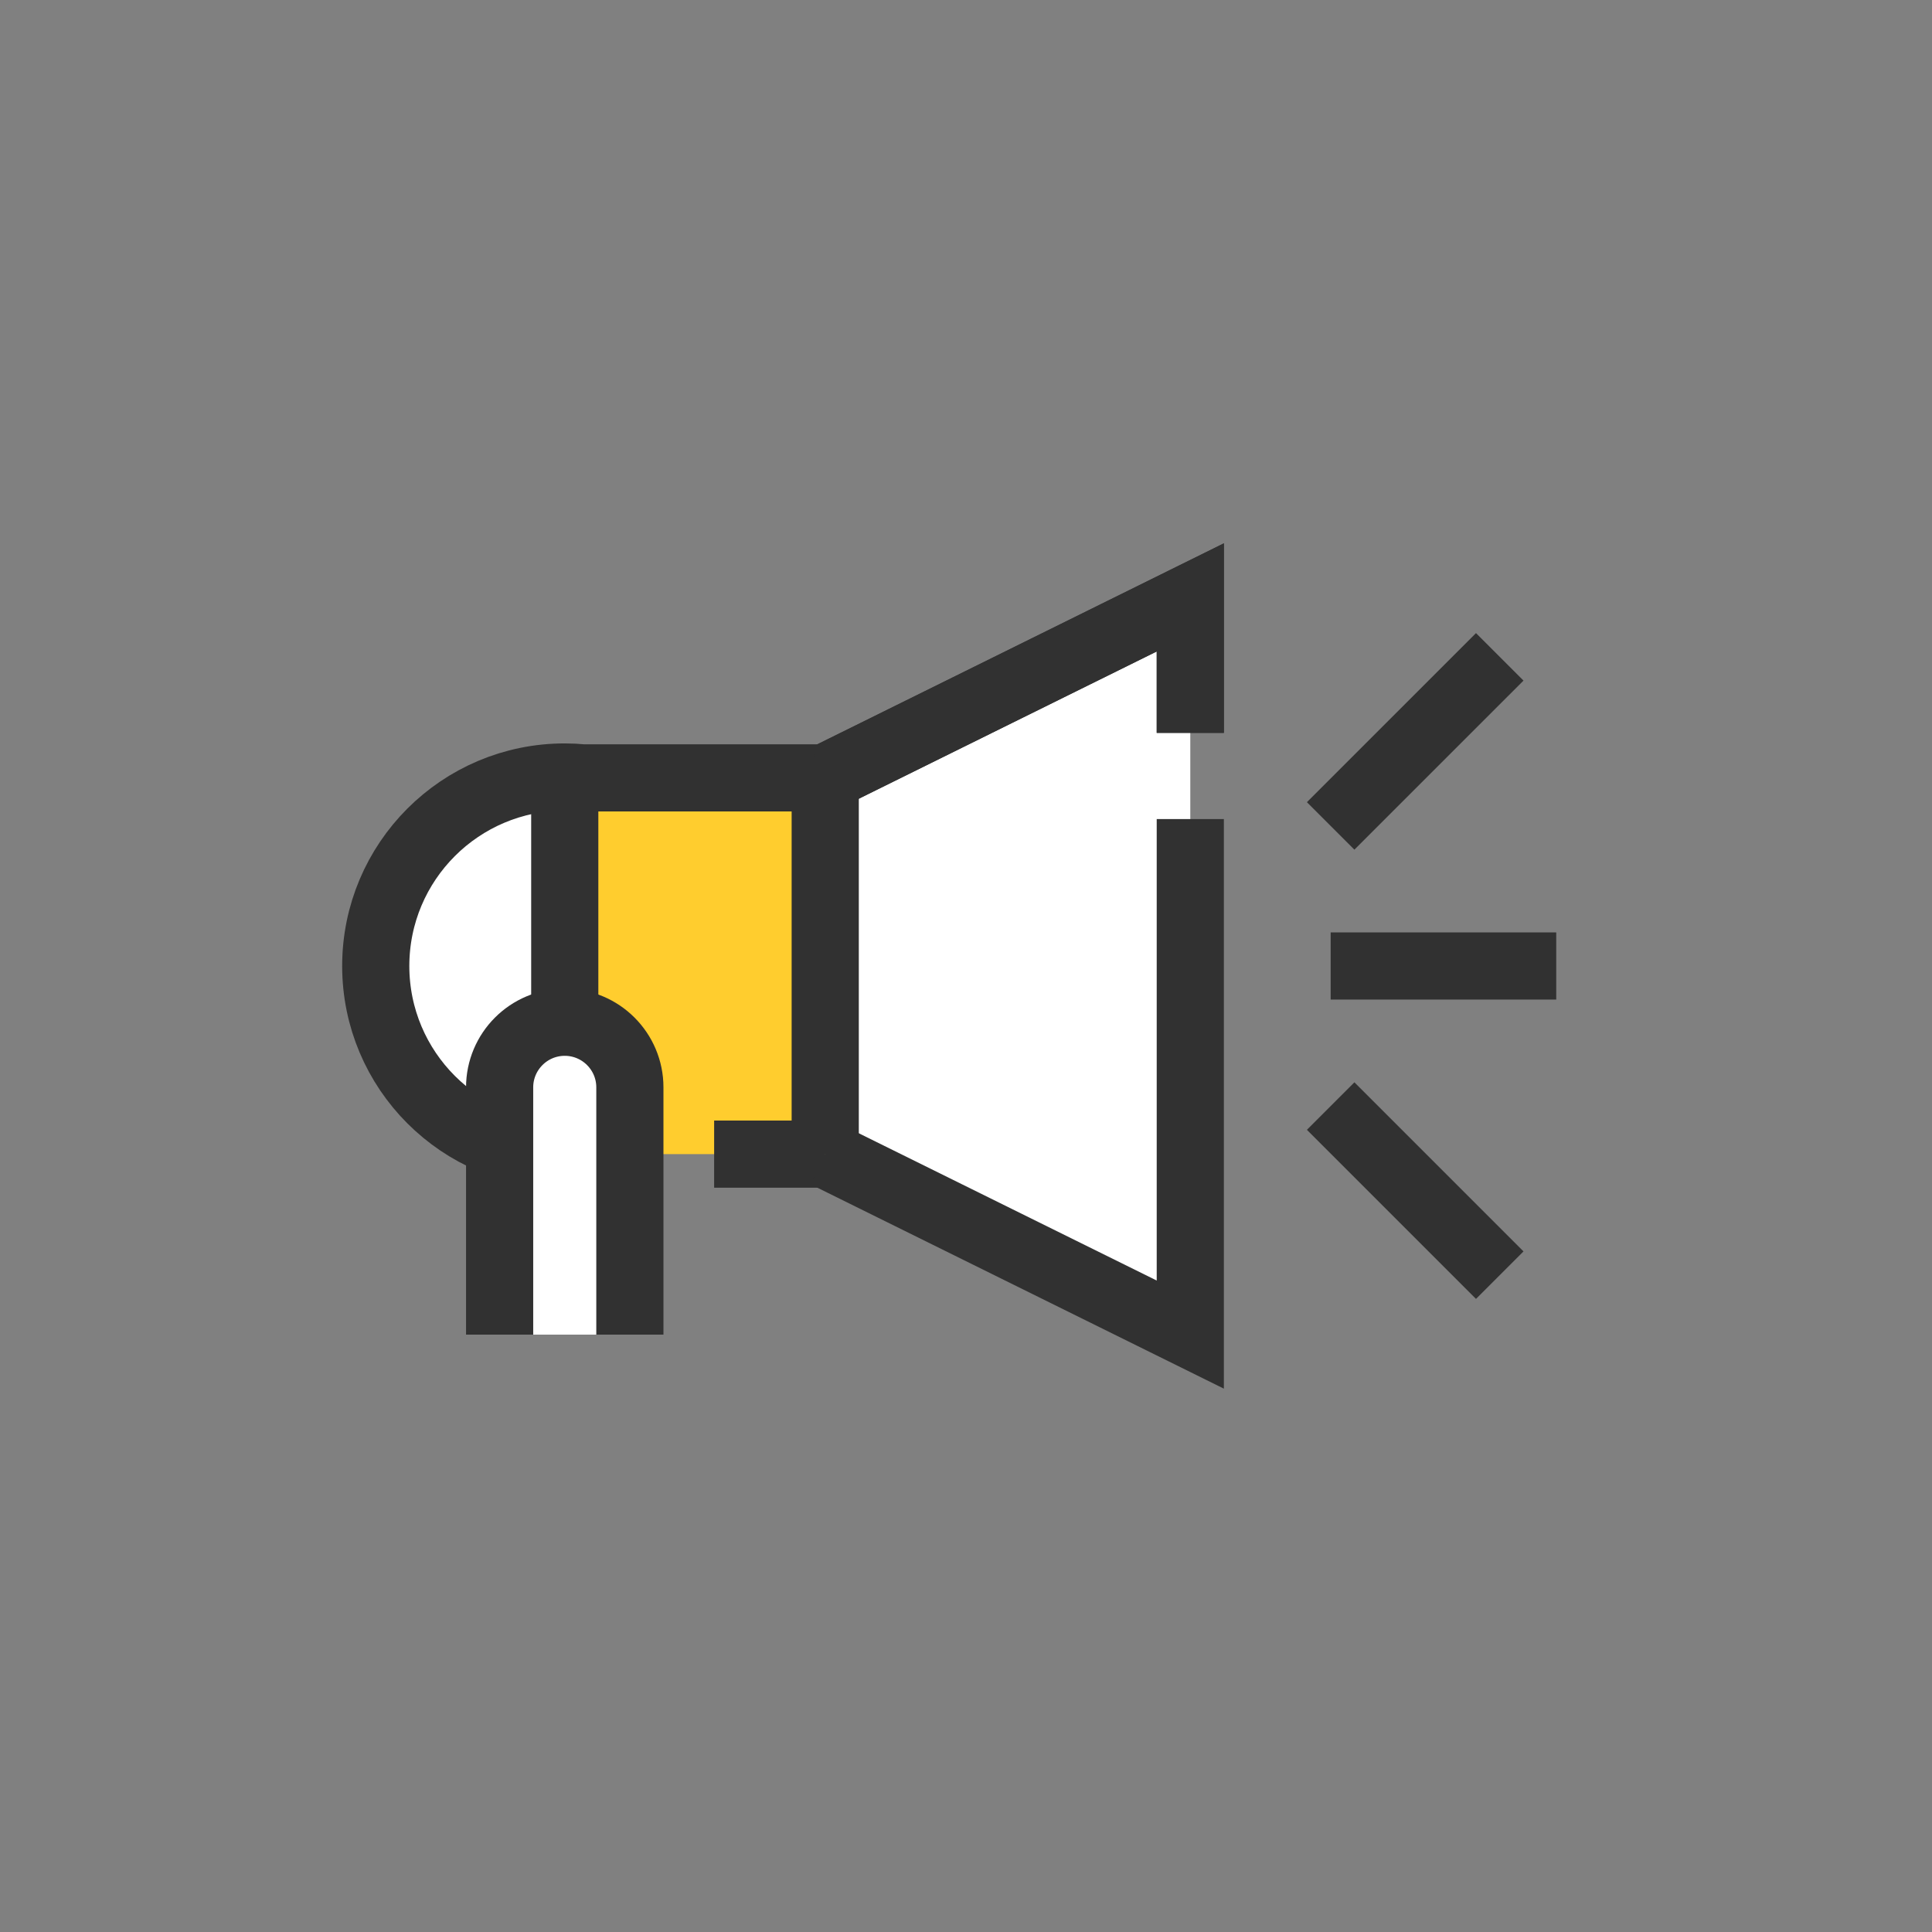 <?xml version="1.0" encoding="utf-8"?>
<!-- Generator: Adobe Illustrator 16.0.3, SVG Export Plug-In . SVG Version: 6.00 Build 0)  -->
<!DOCTYPE svg PUBLIC "-//W3C//DTD SVG 1.1//EN" "http://www.w3.org/Graphics/SVG/1.1/DTD/svg11.dtd">
<svg version="1.1" id="Layer_3" xmlns="http://www.w3.org/2000/svg" xmlns:xlink="http://www.w3.org/1999/xlink" x="0px" y="0px"
	 width="230.129px" height="230.129px" viewBox="0 0 230.129 230.129" enable-background="new 0 0 230.129 230.129"
	 xml:space="preserve">
<rect x="0" y="0" width="230.129" height="230.129" fill="#808080" stroke="none"/>
<polygon fill="#FFFFFF" points="98.296,92.655 98.296,137.473 141.781,158.969 141.781,71.159 "/>
<circle fill="#FFFFFF" cx="67.271" cy="115.064" r="22.512"/>
<rect x="67.271" y="92.655" fill="#FFCD2E" width="31.025" height="44.817"/>
<line fill="#FFFFFF" stroke="#313131" stroke-width="8" stroke-miterlimit="10" x1="158.5" y1="115.063" x2="185.371" y2="115.063"/>
<g>
	<line fill="#FFFFFF" stroke="#313131" stroke-width="8" stroke-miterlimit="10" x1="158.5" y1="98.379" x2="178.641" y2="78.24"/>
	
		<line fill="#FFFFFF" stroke="#313131" stroke-width="8" stroke-miterlimit="10" x1="158.5" y1="131.748" x2="178.641" y2="151.889"/>
</g>
<line fill="#FFFFFF" stroke="#313131" stroke-width="8" stroke-miterlimit="10" x1="67.271" y1="92.655" x2="67.271" y2="137.473"/>
<line fill="#FFFFFF" stroke="#313131" stroke-width="8" stroke-miterlimit="10" x1="98.296" y1="92.655" x2="98.296" y2="137.473"/>
<path fill="none" stroke="#313131" stroke-width="8" stroke-miterlimit="10" d="M141.781,87.298V71.159L98.296,92.655H69.413
	c-0.706-0.067-1.419-0.104-2.143-0.104c-12.433,0-22.513,10.079-22.513,22.512c0,12.433,10.08,22.513,22.513,22.513
	c0.719,0,1.429-0.037,2.131-0.104h7.522"/>
<path fill="#FFFFFF" stroke="#313131" stroke-width="8" stroke-miterlimit="10" d="M75.027,158.971V129.52
	c0-4.279-3.476-7.756-7.757-7.756s-7.757,3.477-7.757,7.756v29.451"/>
<line fill="none" stroke="#313131" stroke-width="8" stroke-miterlimit="10" x1="98.296" y1="137.473" x2="85.064" y2="137.473"/>
<polyline fill="none" stroke="#313131" stroke-width="8" stroke-miterlimit="10" points="141.781,87.298 141.781,71.159 
	98.296,92.655 "/>
<polyline fill="none" stroke="#313131" stroke-width="8" stroke-miterlimit="10" points="98.296,137.473 141.781,158.969 
	141.781,97.564 "/>
</svg>
